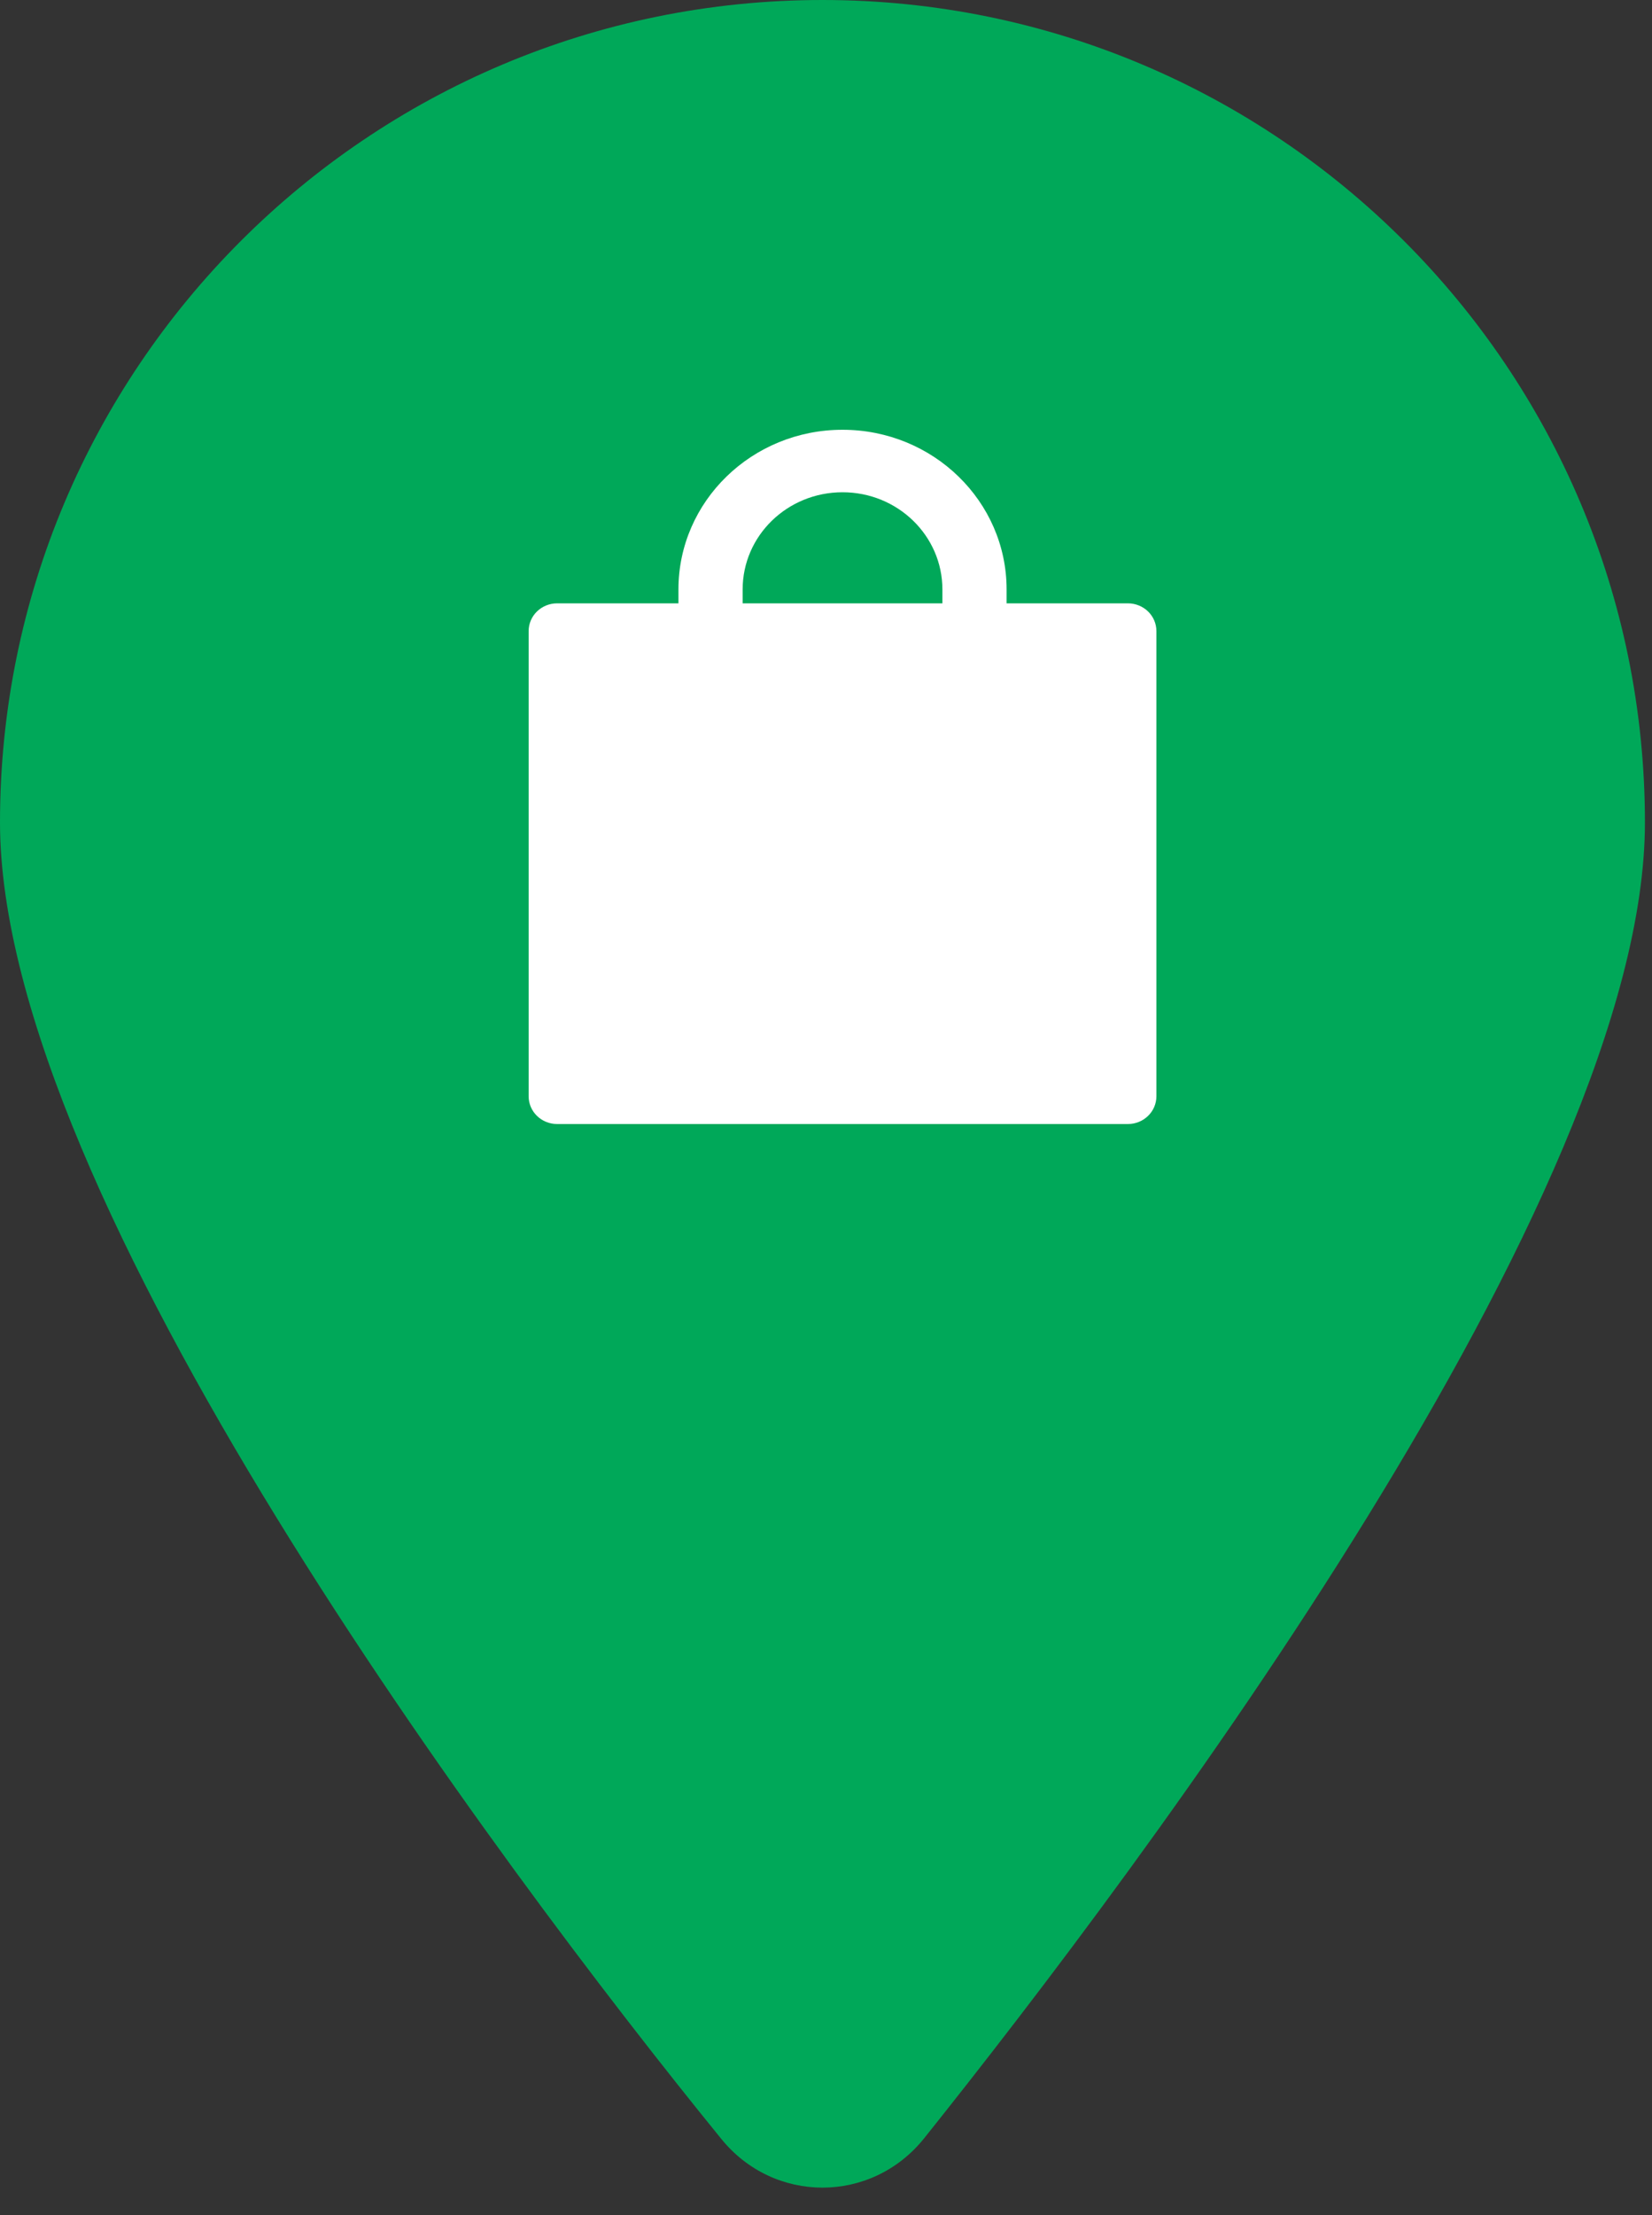 <svg width="50" height="67" viewBox="0 0 50 67" fill="none" xmlns="http://www.w3.org/2000/svg">
<rect x="0" y="0" width="50" height="67" fill="#333333" stroke="none"/>
<path d="M49.786 24.879C49.786 36.204 34.617 56.366 27.966 64.685C26.371 66.668 23.415 66.668 21.82 64.685C15.053 56.366 0 36.204 0 24.879C0 11.139 11.145 0 24.893 0C38.636 0 49.786 11.139 49.786 24.879Z" fill="#00A859"/>
<path d="M34.136 18.25H30.466V17.83C30.466 15.163 28.242 13 25.5 13C22.758 13 20.534 15.163 20.534 17.83V18.25H16.864C16.386 18.25 16 18.625 16 19.09V33.16C16 33.625 16.386 34 16.864 34H34.136C34.614 34 35 33.625 35 33.16V19.09C35 18.625 34.614 18.25 34.136 18.25ZM28.523 18.25H22.477V17.83C22.477 16.205 23.829 14.89 25.5 14.89C27.171 14.89 28.523 16.205 28.523 17.83V18.25Z" fill="white"/>
</svg>
